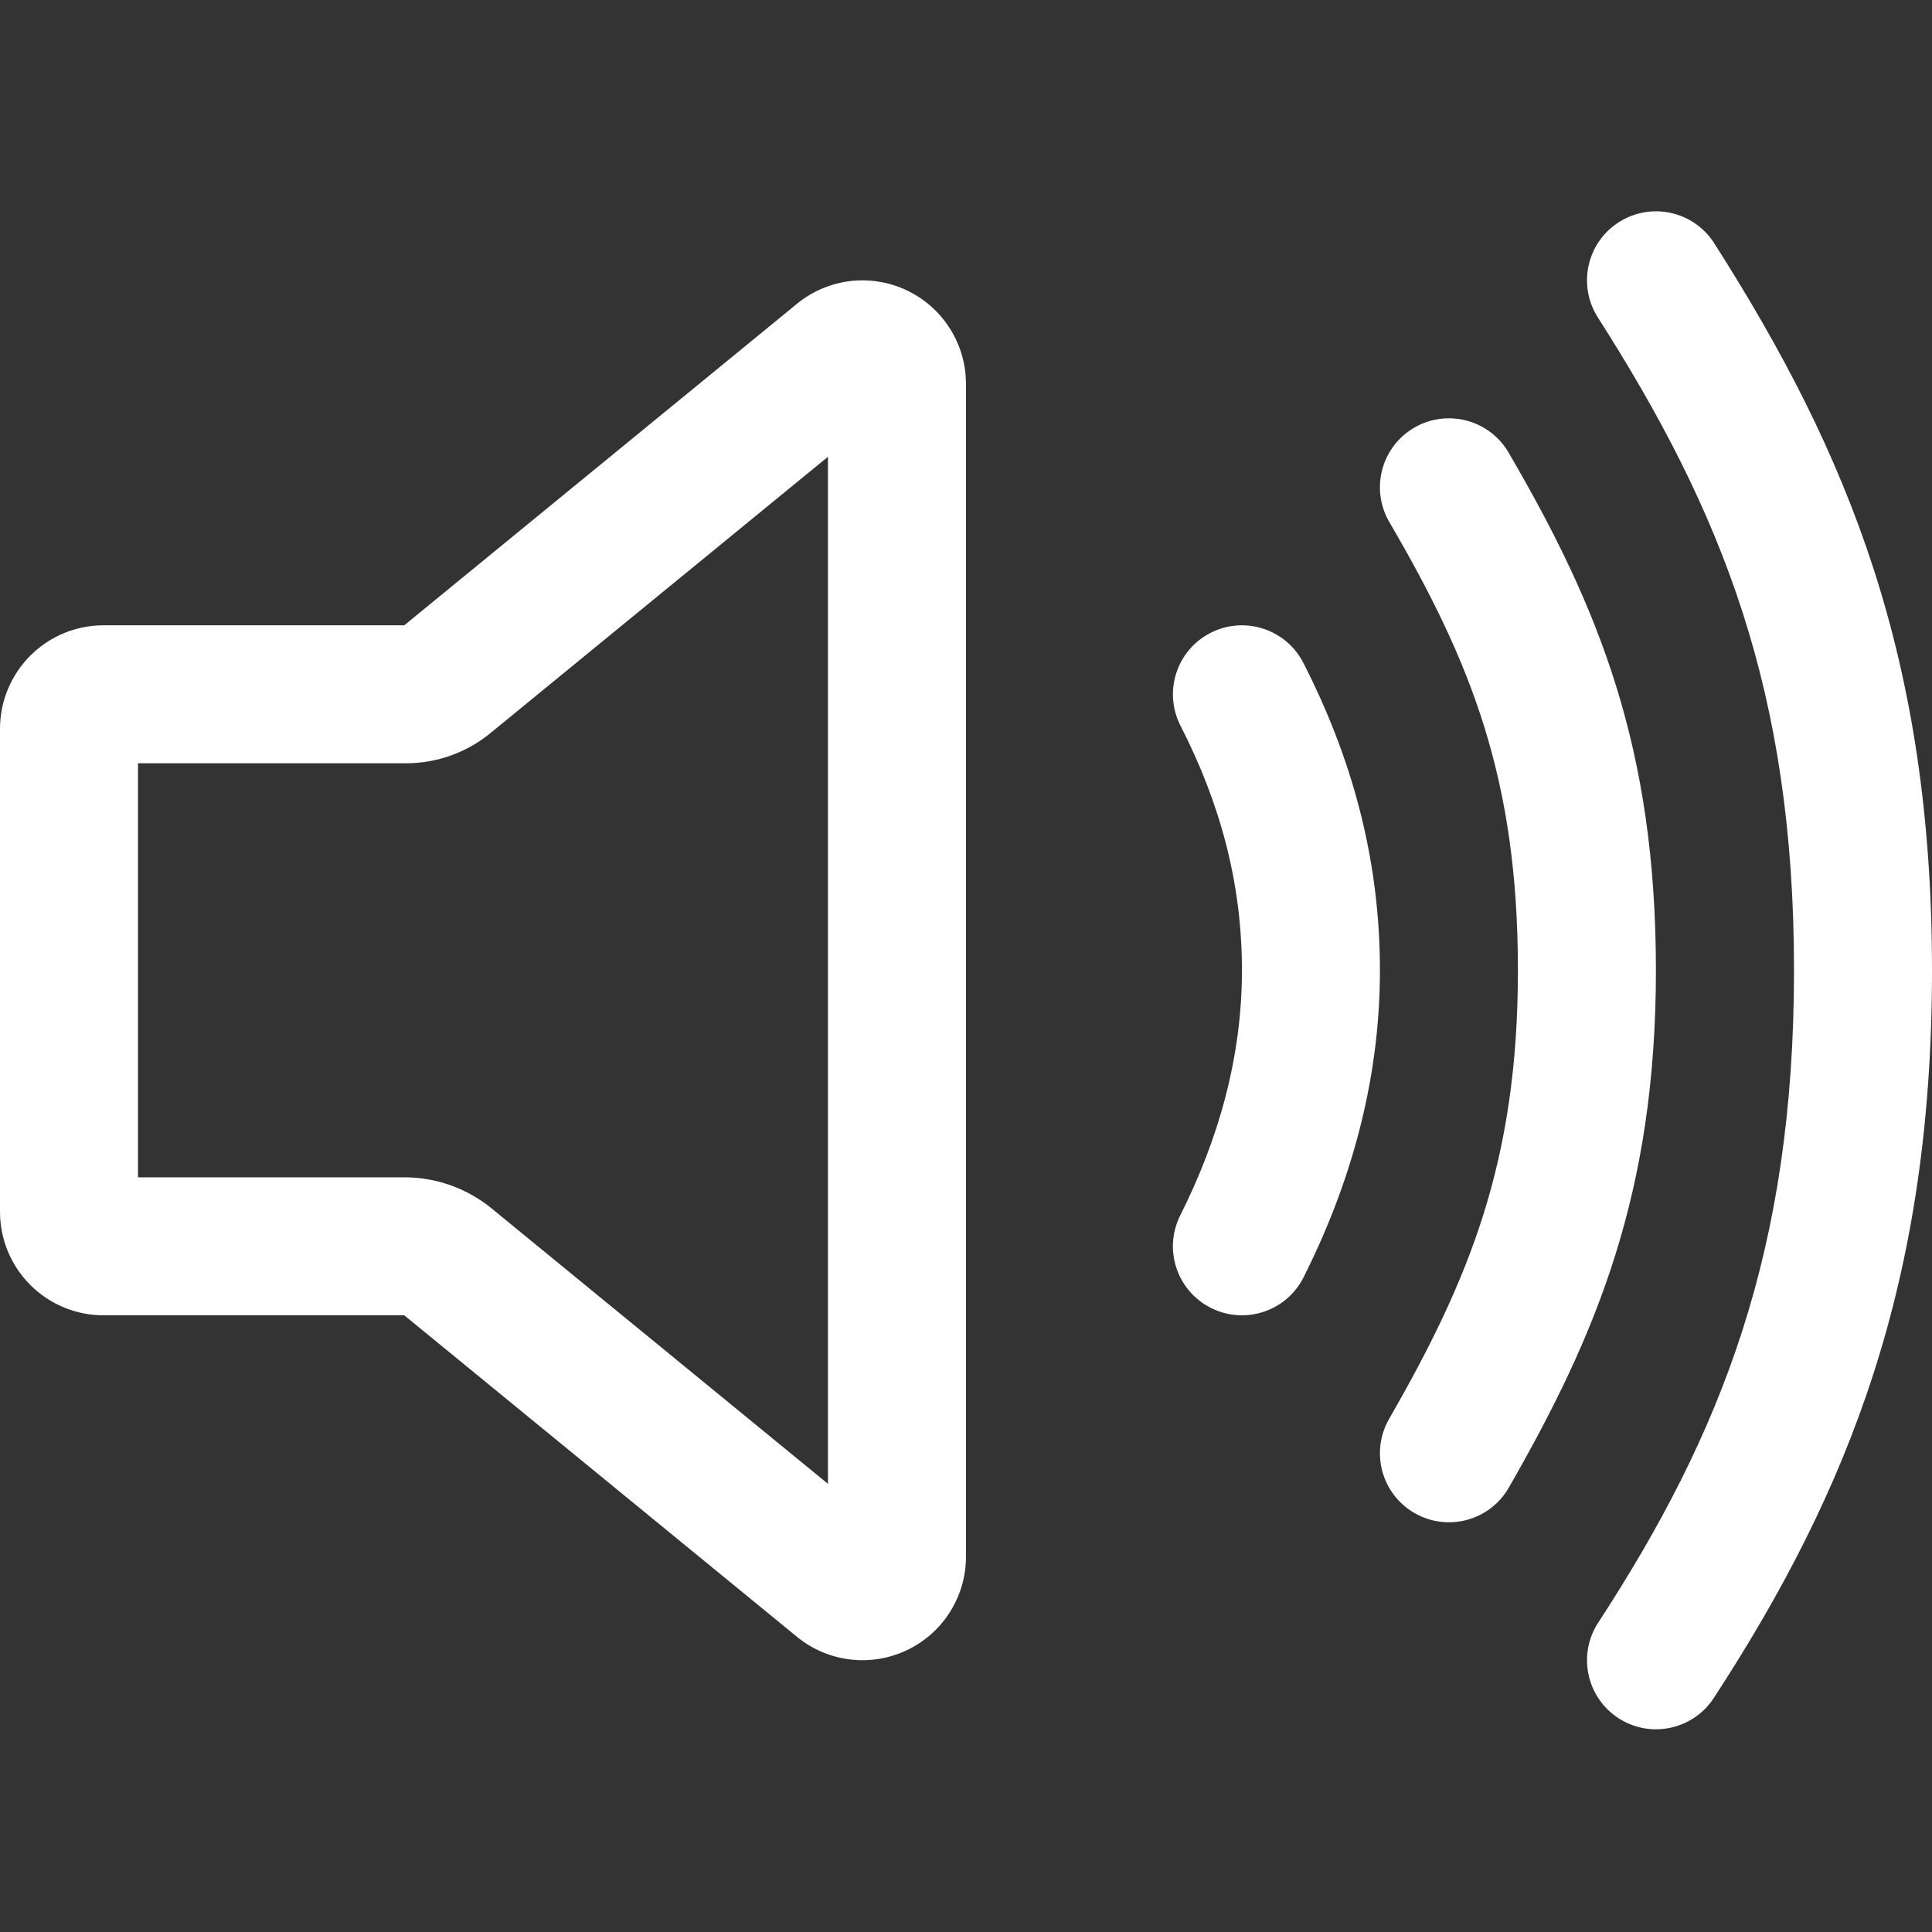 <svg width="16" height="16" viewBox="0 0 40 40" fill="none" xmlns="http://www.w3.org/2000/svg">
<rect x="0" y="0" width="40" height="40" fill="#333333" stroke="none"/>
<g clip-path="url(#clip0_618_11525)">
<path fill-rule="evenodd" clip-rule="evenodd" d="M35.49 5.035C35.066 4.37 34.182 4.175 33.517 4.6C32.852 5.024 32.657 5.907 33.082 6.572C35.645 10.588 37.143 14.293 37.143 20.089C37.143 25.892 35.641 29.681 33.09 33.594C32.658 34.255 32.845 35.14 33.506 35.571C34.166 36.002 35.052 35.815 35.483 35.154C38.288 30.853 40 26.53 40 20.089C40 13.641 38.284 9.411 35.49 5.035ZM18.822 6.035C18.469 5.856 18.073 5.779 17.678 5.812C17.284 5.845 16.906 5.987 16.587 6.222C16.567 6.236 16.547 6.251 16.528 6.267L8.37 12.946H2.143C1.574 12.946 1.029 13.172 0.628 13.574C0.226 13.976 0 14.521 0 15.089V25.089C0 25.657 0.226 26.202 0.628 26.604C1.029 27.006 1.574 27.232 2.143 27.232H8.361L8.367 27.232L8.37 27.232L16.528 33.911C16.547 33.926 16.567 33.942 16.587 33.956C16.906 34.191 17.284 34.332 17.678 34.365C18.073 34.398 18.469 34.321 18.822 34.143C19.175 33.965 19.473 33.692 19.68 33.355C19.888 33.018 19.999 32.63 19.999 32.234L19.999 32.231V7.946L19.999 7.944C19.999 7.548 19.888 7.16 19.68 6.823C19.473 6.486 19.175 6.213 18.822 6.035ZM10.178 15.158L17.142 9.457V30.721L10.172 25.014L10.165 25.008C9.653 24.595 9.014 24.371 8.357 24.375H2.857V15.803H8.388C9.043 15.807 9.677 15.578 10.178 15.158ZM26.985 13.725C26.626 13.023 25.766 12.744 25.063 13.103C24.36 13.462 24.082 14.322 24.441 15.025C25.247 16.603 25.713 18.251 25.713 20.089C25.713 21.893 25.226 23.59 24.436 25.162C24.082 25.867 24.366 26.725 25.071 27.079C25.776 27.434 26.635 27.15 26.989 26.445C27.939 24.555 28.57 22.421 28.57 20.089C28.57 17.734 27.965 15.643 26.985 13.725ZM29.279 8.855C29.96 8.458 30.835 8.688 31.233 9.369C33.107 12.58 34.284 15.488 34.284 20.089C34.284 24.696 33.056 27.634 31.238 30.8C30.845 31.484 29.972 31.72 29.287 31.327C28.603 30.934 28.367 30.061 28.76 29.377C30.421 26.486 31.427 24.042 31.427 20.089C31.427 16.129 30.462 13.716 28.765 10.809C28.367 10.128 28.597 9.253 29.279 8.855Z" fill="white"/>
</g>
<defs>
<clipPath id="clip0_618_11525">
<rect width="40" height="40" fill="white"/>
</clipPath>
</defs>
</svg>
